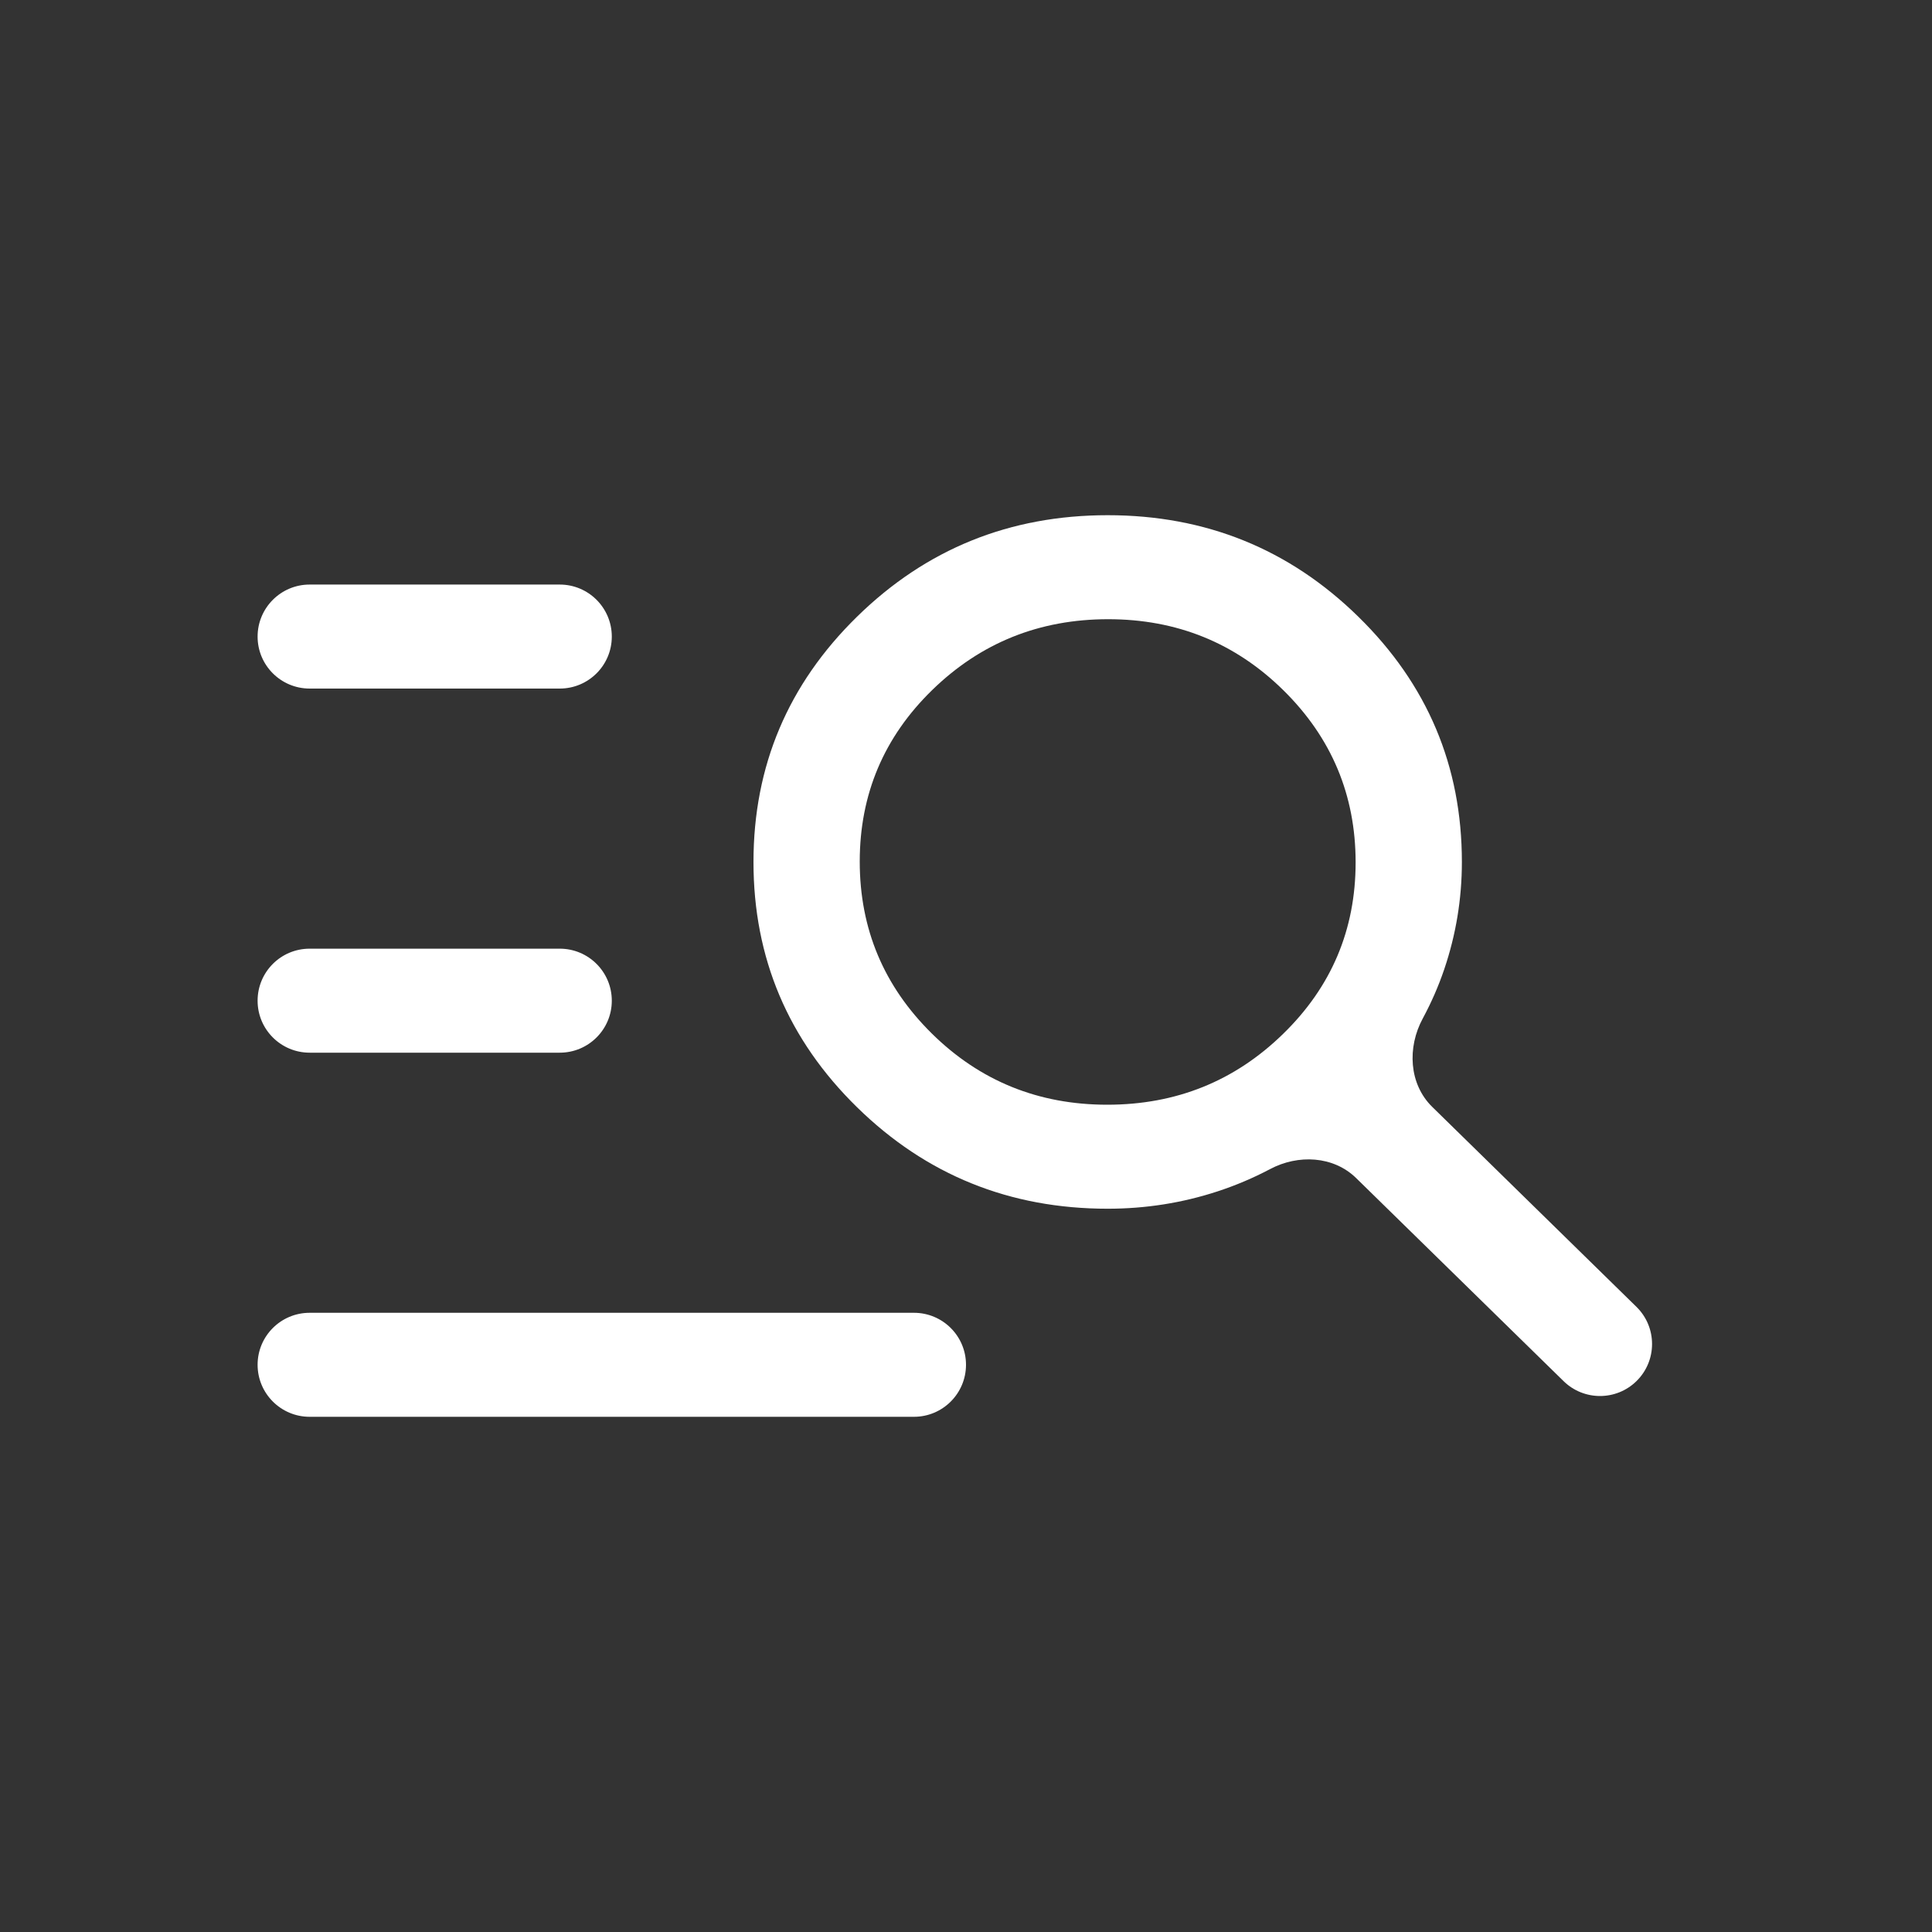 <svg width="30" height="30" viewBox="0 0 30 30" fill="none" xmlns="http://www.w3.org/2000/svg">
<rect x="0" y="0" width="30" height="30" fill="#333333" stroke="none"/>
<path d="M4.808 22C4.362 22 4 21.638 4 21.192C4 20.746 4.362 20.385 4.808 20.385H14.192C14.638 20.385 15 20.746 15 21.192C15 21.638 14.638 22 14.192 22H4.808ZM4.808 16.346C4.362 16.346 4 15.985 4 15.539C4 15.092 4.362 14.731 4.808 14.731H8.692C9.138 14.731 9.5 15.092 9.5 15.539C9.5 15.985 9.138 16.346 8.692 16.346H4.808ZM4.808 10.692C4.362 10.692 4 10.331 4 9.885C4 9.439 4.362 9.077 4.808 9.077H8.692C9.138 9.077 9.5 9.439 9.5 9.885C9.5 10.331 9.138 10.692 8.692 10.692H4.808ZM25.41 21.447C25.096 21.754 24.594 21.754 24.28 21.447L21.059 18.294C20.706 17.948 20.158 17.922 19.721 18.154C19.458 18.293 19.186 18.408 18.905 18.5C18.355 18.68 17.787 18.769 17.2 18.769C15.678 18.769 14.381 18.244 13.309 17.194C12.236 16.144 11.7 14.874 11.7 13.385C11.7 11.895 12.236 10.625 13.309 9.575C14.381 8.525 15.678 8 17.2 8C18.722 8 20.019 8.525 21.091 9.575C22.164 10.625 22.7 11.895 22.7 13.385C22.7 13.959 22.608 14.515 22.425 15.054C22.336 15.316 22.225 15.569 22.093 15.814C21.85 16.262 21.876 16.832 22.241 17.189L25.41 20.292C25.734 20.609 25.734 21.13 25.41 21.447ZM17.193 17.154C18.261 17.154 19.171 16.788 19.922 16.056C20.674 15.325 21.05 14.436 21.05 13.391C21.05 12.346 20.676 11.455 19.929 10.719C19.182 9.983 18.274 9.615 17.207 9.615C16.139 9.615 15.229 9.981 14.477 10.713C13.726 11.444 13.35 12.333 13.35 13.378C13.35 14.424 13.724 15.314 14.471 16.05C15.218 16.786 16.126 17.154 17.193 17.154Z" fill="white"/>
</svg>
